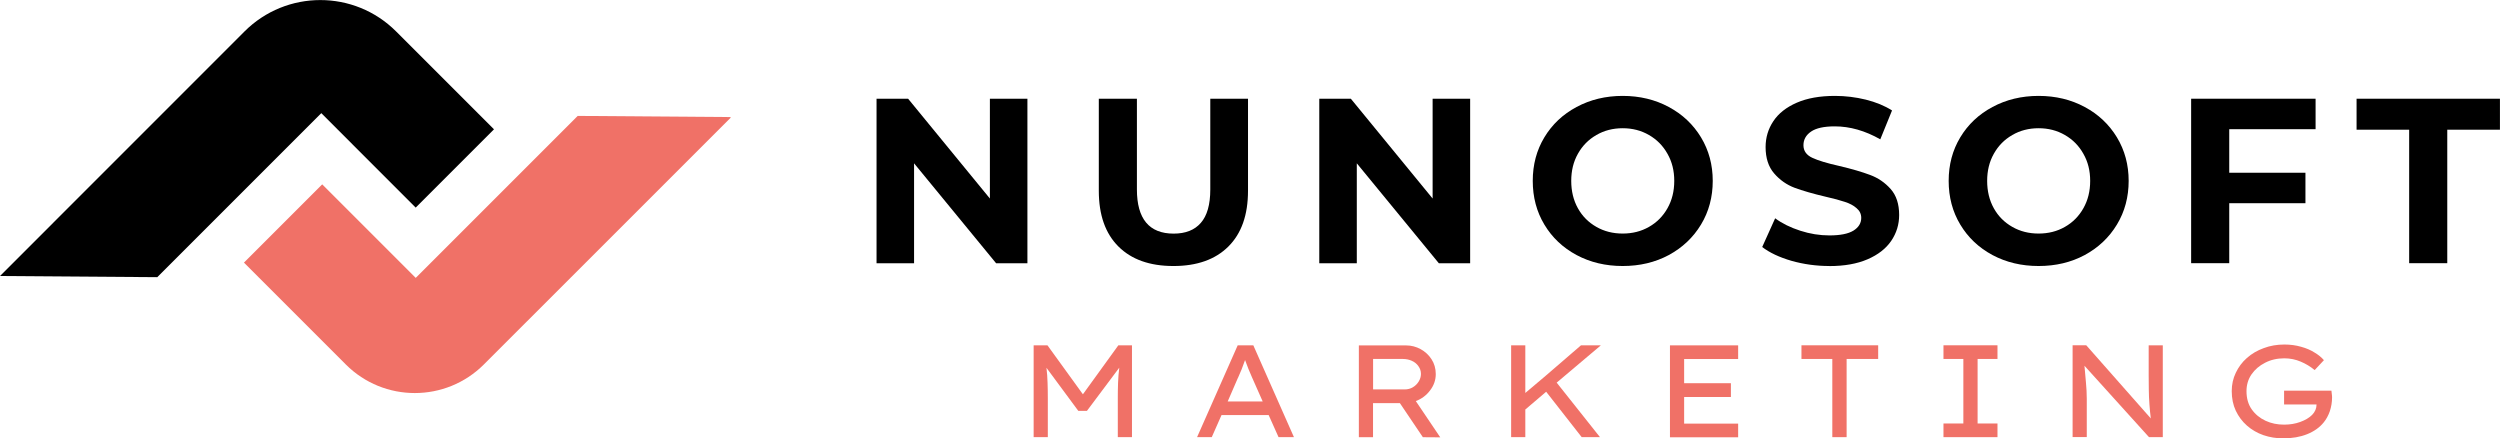 <?xml version="1.0" encoding="UTF-8"?>
<svg id="Ebene_1" data-name="Ebene 1" xmlns="http://www.w3.org/2000/svg" xmlns:xlink="http://www.w3.org/1999/xlink" viewBox="0 0 389.74 68.36">
  <defs>
    <style>
      .cls-1 {
        clip-path: url(#clippath);
      }

      .cls-2 {
        fill: none;
      }

      .cls-2, .cls-3, .cls-4 {
        stroke-width: 0px;
      }

      .cls-5 {
        clip-path: url(#clippath-1);
      }

      .cls-4 {
        fill: #f07167;
      }
    </style>
    <clipPath id="clippath">
      <rect class="cls-2" width="77.26" height="43.25"/>
    </clipPath>
    <clipPath id="clippath-1">
      <rect class="cls-2" x="38" y="17.88" width="75.89" height="43.45"/>
    </clipPath>
  </defs>
  <g class="cls-1">
    <path class="cls-3" d="M64.81,32.36l12.2-12.2-15.26-15.26c-6.52-6.52-17.1-6.52-23.63,0L0,43.03l24.52.18,25.57-25.57,14.72,14.73Z"/>
  </g>
  <g class="cls-5">
    <path class="cls-4" d="M90.07,18.06l-25.26,25.26-14.58-14.58-12.2,12.2,15.88,15.88c5.94,5.94,15.57,5.94,21.52,0l38.58-38.57-23.93-.18Z"/>
  </g>
  <path class="cls-3" d="M160.17,15.39v25.65h-4.88l-12.79-15.58v15.58h-5.85V15.39h4.92l12.75,15.56v-15.56h5.85Z"/>
  <path class="cls-3" d="M182.92,41.47c-3.67,0-6.52-1.01-8.56-3.04-2.04-2.03-3.06-4.92-3.06-8.69v-14.35h5.94v14.15c0,4.58,1.91,6.88,5.73,6.88,1.84,0,3.26-.55,4.23-1.67.98-1.11,1.48-2.84,1.48-5.21v-14.15h5.88v14.35c0,3.77-1.02,6.66-3.06,8.69-2.04,2.03-4.9,3.04-8.56,3.04Z"/>
  <path class="cls-3" d="M229.19,15.39v25.65h-4.88l-12.79-15.58v15.58h-5.85V15.39h4.92l12.75,15.56v-15.56h5.85Z"/>
  <path class="cls-3" d="M252.97,41.47c-2.66,0-5.05-.57-7.19-1.71-2.14-1.15-3.81-2.73-5.02-4.75-1.21-2.01-1.81-4.28-1.81-6.81s.6-4.78,1.81-6.79c1.21-2.01,2.88-3.59,5.02-4.73,2.14-1.15,4.53-1.73,7.19-1.73s5.06.58,7.19,1.73c2.13,1.14,3.8,2.72,5.02,4.73,1.22,2.02,1.83,4.28,1.83,6.79s-.61,4.8-1.83,6.81c-1.22,2.02-2.9,3.6-5.02,4.75-2.13,1.14-4.52,1.71-7.19,1.71ZM252.97,36.41c1.51,0,2.88-.34,4.1-1.04,1.22-.69,2.18-1.66,2.88-2.9.71-1.25,1.06-2.67,1.06-4.27s-.35-2.99-1.06-4.23c-.7-1.25-1.66-2.22-2.88-2.92-1.22-.71-2.59-1.06-4.1-1.06s-2.89.35-4.1,1.06c-1.22.7-2.18,1.67-2.88,2.92-.7,1.24-1.04,2.65-1.04,4.23s.34,3.02,1.04,4.27c.69,1.24,1.65,2.2,2.88,2.9,1.22.7,2.59,1.04,4.1,1.04Z"/>
  <path class="cls-3" d="M285.18,41.47c-2.03,0-3.99-.27-5.9-.81-1.89-.55-3.41-1.27-4.56-2.15l2.02-4.48c1.09.81,2.4,1.45,3.92,1.94,1.51.49,3.03.73,4.54.73,1.69,0,2.94-.25,3.75-.75.8-.5,1.21-1.16,1.21-1.98,0-.61-.24-1.11-.73-1.52-.47-.42-1.08-.74-1.83-.98-.74-.25-1.74-.52-3.02-.81-1.95-.46-3.54-.92-4.79-1.38-1.25-.47-2.32-1.22-3.21-2.25-.89-1.03-1.33-2.4-1.33-4.1,0-1.48.4-2.83,1.21-4.04.8-1.21,2.02-2.17,3.65-2.88s3.61-1.06,5.96-1.06c1.64,0,3.23.2,4.79.58,1.57.39,2.94.95,4.1,1.69l-1.83,4.5c-2.36-1.34-4.73-2.02-7.1-2.02-1.67,0-2.9.27-3.69.81s-1.19,1.25-1.19,2.13.46,1.53,1.38,1.96c.92.43,2.31.85,4.19,1.27,1.96.46,3.56.93,4.81,1.4,1.25.46,2.32,1.19,3.21,2.19.89,1,1.33,2.35,1.33,4.06,0,1.47-.41,2.81-1.23,4.02-.82,1.21-2.05,2.17-3.69,2.88-1.64.71-3.63,1.06-5.96,1.06Z"/>
  <path class="cls-3" d="M317.81,41.47c-2.66,0-5.05-.57-7.19-1.71-2.14-1.15-3.81-2.73-5.02-4.75-1.21-2.01-1.81-4.28-1.81-6.81s.6-4.78,1.81-6.79c1.21-2.01,2.88-3.59,5.02-4.73,2.14-1.15,4.53-1.73,7.19-1.73s5.06.58,7.19,1.73c2.13,1.14,3.8,2.72,5.02,4.73,1.22,2.02,1.83,4.28,1.83,6.79s-.61,4.8-1.83,6.81c-1.22,2.02-2.9,3.6-5.02,4.75-2.13,1.14-4.52,1.71-7.19,1.71ZM317.81,36.41c1.51,0,2.88-.34,4.1-1.04,1.22-.69,2.18-1.66,2.88-2.9.71-1.25,1.06-2.67,1.06-4.27s-.35-2.99-1.06-4.23c-.7-1.25-1.66-2.22-2.88-2.92-1.22-.71-2.59-1.06-4.1-1.06s-2.89.35-4.1,1.06c-1.22.7-2.18,1.67-2.88,2.92-.7,1.24-1.04,2.65-1.04,4.23s.34,3.02,1.04,4.27c.69,1.24,1.65,2.2,2.88,2.9,1.22.7,2.59,1.04,4.1,1.04Z"/>
  <path class="cls-3" d="M347.53,20.14v6.79h11.88v4.75h-11.88v9.35h-5.94V15.39h19.4v4.75h-13.46Z"/>
  <path class="cls-3" d="M375.59,20.22h-8.21v-4.83h22.35v4.83h-8.21v20.81h-5.94v-20.81Z"/>
  <path class="cls-4" d="M163.3,53.84l5.52,7.63,5.52-7.63h2.13v14.31h-2.21v-6c0-.88.01-1.7.04-2.48.03-.79.09-1.57.19-2.35l-5.04,6.73h-1.35l-4.96-6.71c.09.77.15,1.54.17,2.33.03.78.04,1.6.04,2.48v6h-2.21v-14.31h2.17Z"/>
  <path class="cls-4" d="M199.32,68.15l-1.54-3.44h-7.35l-1.52,3.44h-2.29l6.33-14.31h2.44l6.33,14.31h-2.4ZM192.99,58.9l-1.6,3.69h5.46l-1.67-3.77c-.38-.84-.74-1.74-1.08-2.69-.17.5-.35.99-.54,1.46-.18.46-.37.9-.56,1.31Z"/>
  <path class="cls-4" d="M223.83,58.32c0,.93-.3,1.79-.9,2.56-.58.77-1.32,1.31-2.21,1.65l3.81,5.65-2.71-.02-3.58-5.31h-4.19v5.31h-2.21v-14.31h7.38c.8,0,1.55.2,2.25.58.69.38,1.26.9,1.69,1.56.44.67.67,1.45.67,2.33ZM218.71,55.96h-4.65v4.75h4.92c.47,0,.9-.11,1.27-.33.39-.23.69-.53.92-.9.23-.38.35-.77.35-1.19,0-.46-.14-.86-.4-1.21-.25-.36-.59-.64-1.02-.83-.42-.19-.89-.29-1.4-.29Z"/>
  <path class="cls-4" d="M237.79,68.15h-2.21v-14.31h2.21v7.42l3.21-2.71,5.46-4.71h3.1l-6.88,5.81,6.75,8.5h-2.85l-5.54-7.08-3.25,2.77v4.31Z"/>
  <path class="cls-4" d="M260.34,53.84h10.63v2.13h-8.42v3.77h7.29v2.15h-7.29v4.15h8.42v2.13h-10.63v-14.31Z"/>
  <path class="cls-4" d="M285.65,68.15v-12.19h-4.81v-2.13h11.96v2.13h-4.92v12.19h-2.23Z"/>
  <path class="cls-4" d="M311.4,68.15h-8.42v-2.13h3.1v-10.06h-3.1v-2.13h8.42v2.13h-3.1v10.06h3.1v2.13Z"/>
  <path class="cls-4" d="M334.96,53.84h2.21v14.31h-2.15l-10.06-11.13c.08.88.16,1.74.23,2.6.08.85.13,1.7.13,2.56v5.96h-2.21v-14.31h2.13l10.06,11.4c-.08-.68-.16-1.4-.21-2.17-.06-.78-.09-1.55-.1-2.31-.02-.78-.02-1.52-.02-2.23v-4.69Z"/>
  <path class="cls-4" d="M356.13,53.71c.93,0,1.8.12,2.6.35.8.22,1.51.52,2.1.9.61.36,1.09.76,1.46,1.19l-1.44,1.54c-.66-.54-1.38-.98-2.17-1.31-.79-.34-1.65-.52-2.56-.52-1.11,0-2.11.23-3,.69-.89.45-1.6,1.06-2.13,1.83-.52.77-.77,1.64-.77,2.6,0,1.11.27,2.06.81,2.83.55.78,1.28,1.38,2.17,1.79.89.41,1.84.6,2.88.6.92,0,1.76-.14,2.52-.42.78-.28,1.4-.65,1.85-1.1.46-.47.69-1.01.69-1.63h-5.06v-2.15h7.38c.03.18.05.36.06.54.03.18.04.35.04.52,0,.74-.12,1.45-.35,2.15-.24.68-.56,1.27-.96,1.75-.63.78-1.49,1.39-2.58,1.83-1.08.43-2.33.65-3.73.65-1.08,0-2.11-.17-3.08-.5-.97-.34-1.83-.84-2.56-1.48-.74-.65-1.32-1.43-1.75-2.33-.42-.9-.63-1.92-.63-3.06,0-1.03.21-1.98.63-2.85.42-.89.99-1.66,1.73-2.31.75-.67,1.63-1.18,2.63-1.54,1-.38,2.07-.56,3.23-.56Z"/>
</svg>
